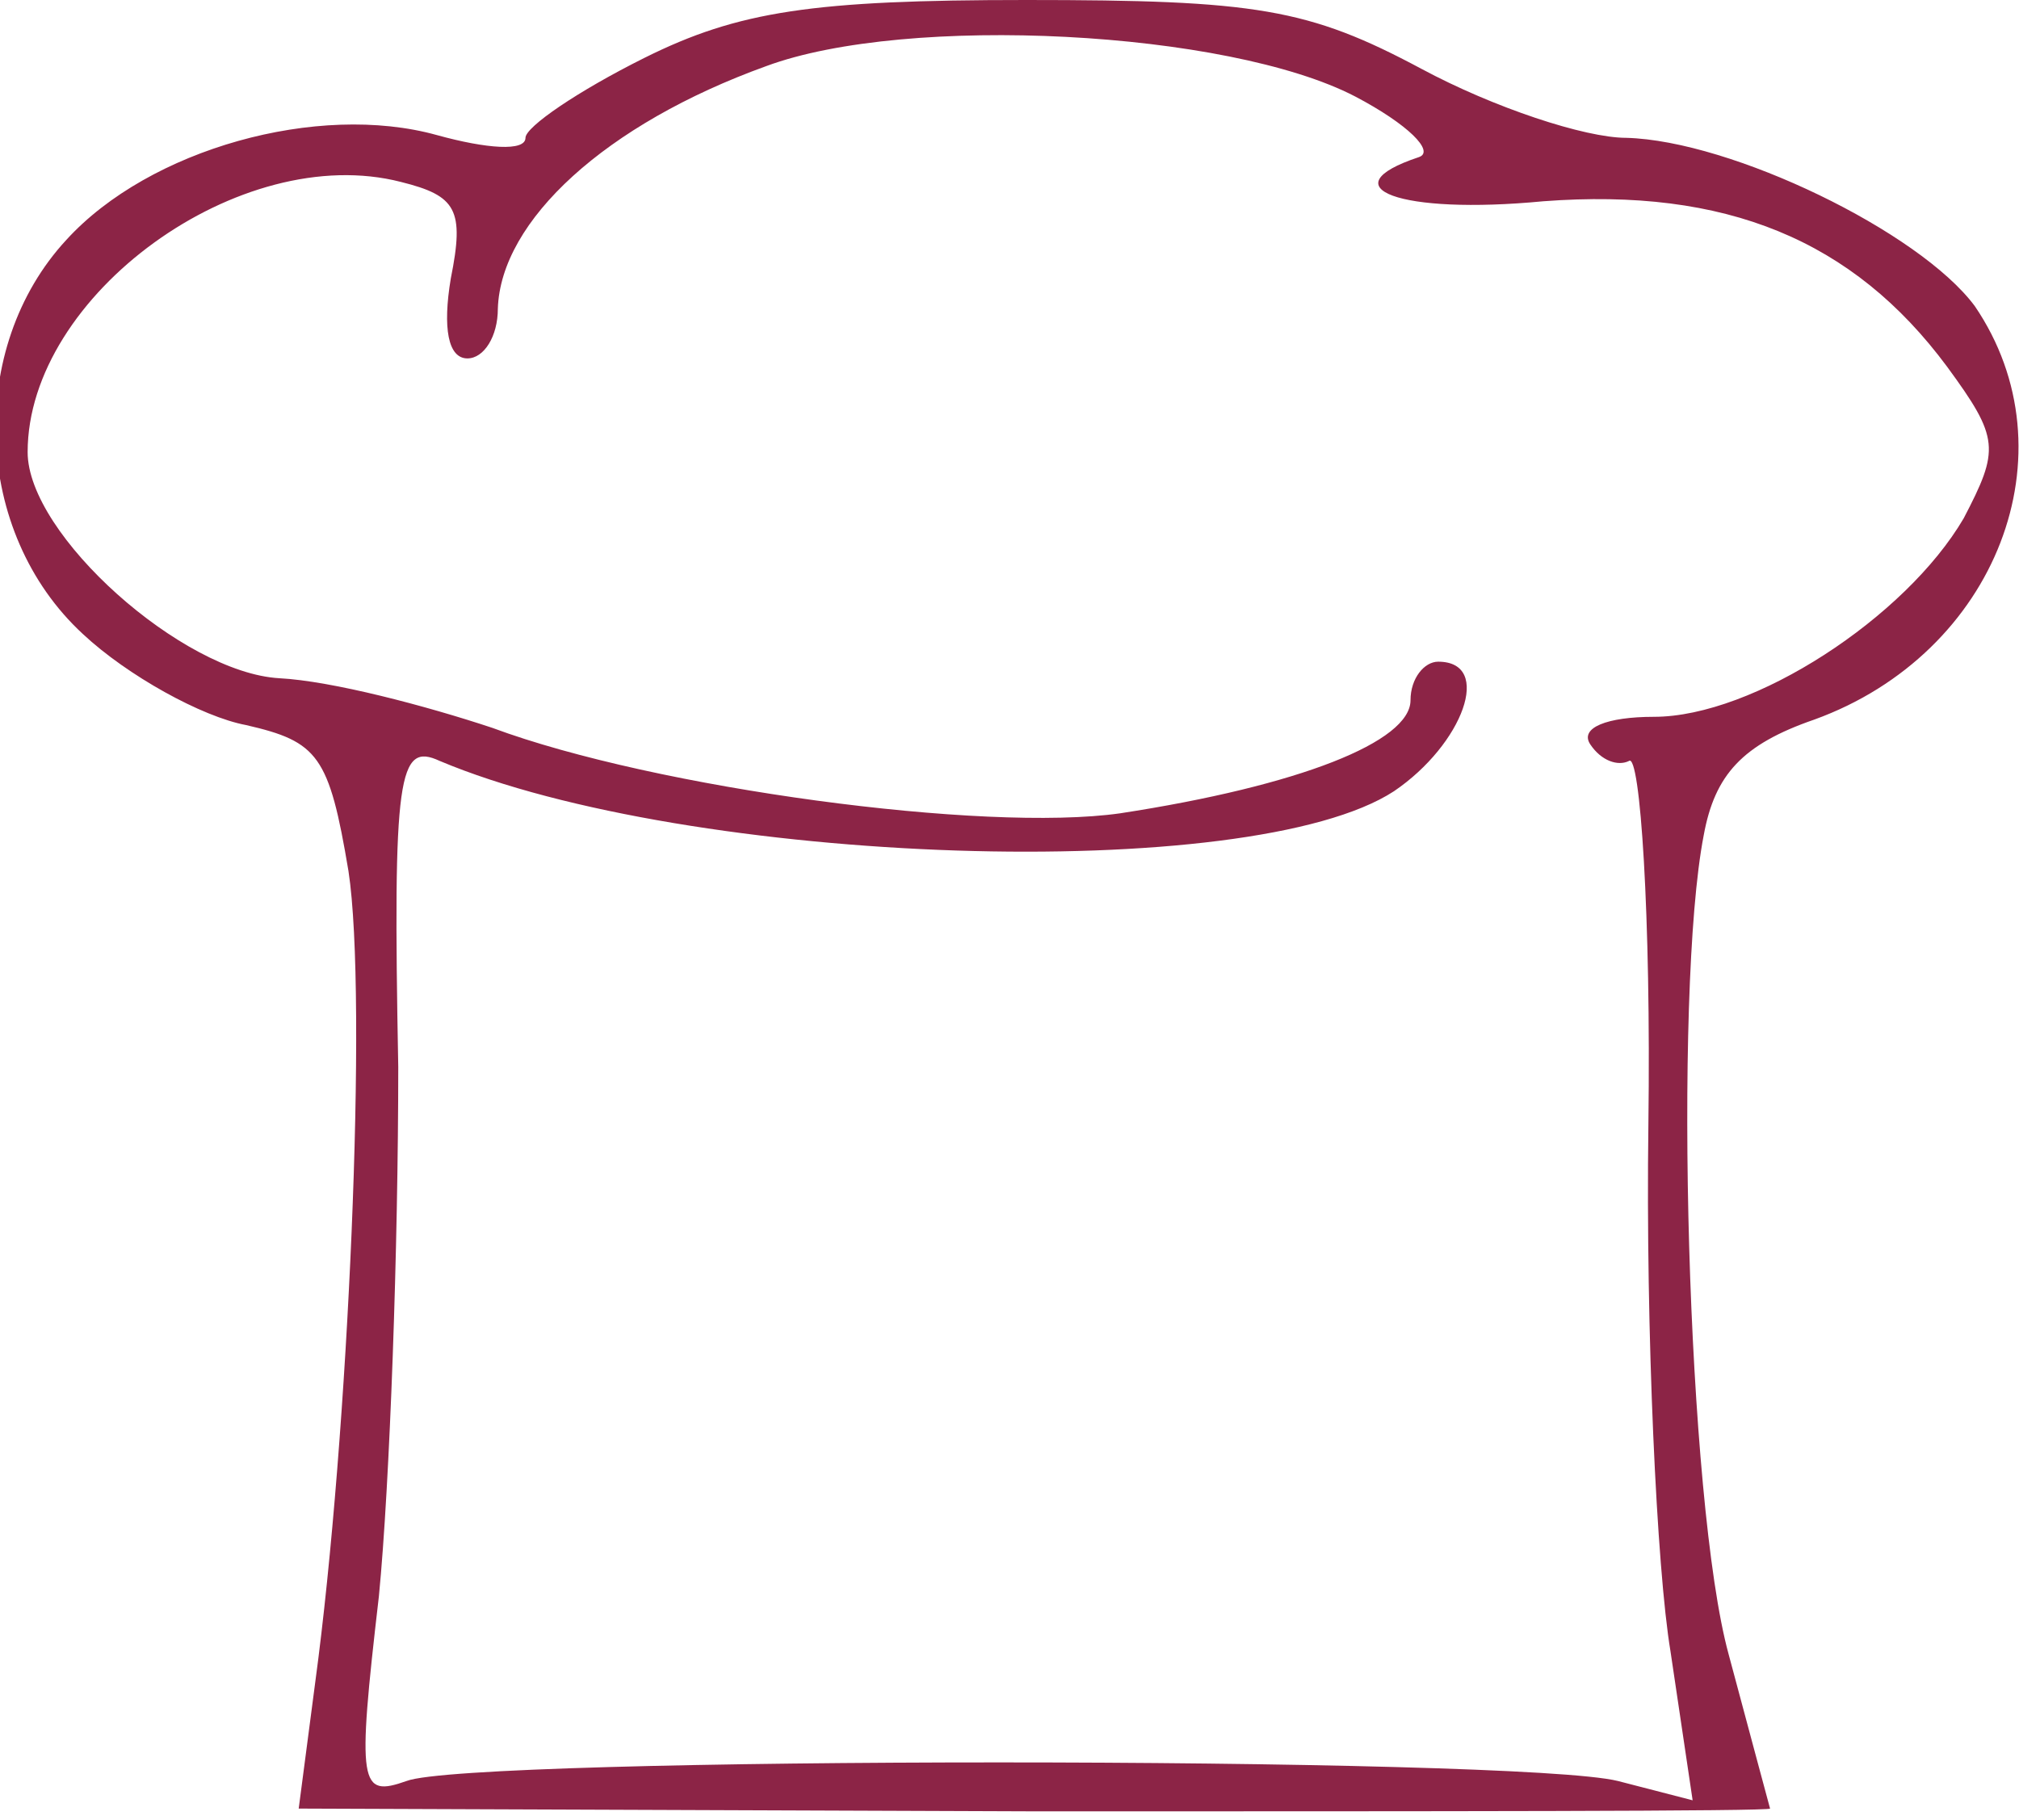 <svg width="71" height="64" viewBox="0 0 71 64" fill="none" xmlns="http://www.w3.org/2000/svg">
<g clip-path="url(#clip0)">
<path d="M22.661 2.036C20.327 3.2 18.479 4.461 18.479 4.848C18.479 5.333 17.118 5.236 15.367 4.752C11.185 3.588 5.252 5.236 2.334 8.436C-1.167 12.218 -0.973 18.715 2.918 22.303C4.474 23.758 7.1 25.212 8.656 25.503C11.185 26.085 11.574 26.57 12.255 30.642C12.935 35.103 12.255 50.521 11.088 59.151L10.504 63.612L36.375 63.709C50.575 63.709 62.246 63.709 62.246 63.612C62.246 63.612 61.566 61.091 60.788 58.182C59.329 52.849 58.842 34.909 59.912 29.382C60.301 27.248 61.274 26.182 63.803 25.309C70.222 22.982 72.945 15.903 69.444 10.764C67.498 8.145 60.885 4.945 57.189 4.848C55.73 4.848 52.52 3.782 49.992 2.424C46.004 0.291 44.156 1.90735e-05 36.083 1.90735e-05C28.594 1.90735e-05 25.968 0.388 22.661 2.036ZM47.657 3.394C49.505 4.364 50.478 5.333 49.894 5.527C46.685 6.594 49.214 7.564 54.271 7.079C60.69 6.594 65.164 8.436 68.471 12.897C70.319 15.418 70.319 15.806 69.055 18.23C67.012 21.721 61.663 25.212 58.161 25.212C56.508 25.212 55.535 25.6 55.924 26.182C56.313 26.764 56.897 26.958 57.286 26.764C57.675 26.473 58.064 32.194 57.967 39.564C57.87 46.836 58.259 55.176 58.745 58.085L59.523 63.321L56.897 62.642C53.396 61.77 16.534 61.77 14.297 62.642C12.644 63.224 12.546 62.836 13.324 56.145C13.713 52.17 14.005 43.83 14.005 37.527C13.811 27.248 14.005 26.085 15.464 26.764C24.218 30.448 43.961 31.127 49.019 27.83C51.45 26.182 52.52 23.273 50.575 23.273C50.089 23.273 49.602 23.855 49.602 24.63C49.602 26.085 45.712 27.636 39.39 28.606C34.624 29.285 23.05 27.733 17.312 25.6C14.978 24.824 11.671 23.951 9.823 23.855C6.419 23.661 0.972 18.812 0.972 15.903C0.972 10.376 8.461 4.945 14.102 6.4C16.048 6.885 16.34 7.37 15.853 9.794C15.561 11.539 15.756 12.606 16.437 12.606C17.02 12.606 17.507 11.83 17.507 10.861C17.604 7.758 21.3 4.364 26.941 2.327C31.901 0.485 43.183 1.067 47.657 3.394Z" fill="#8C2446"/>
</g>
<defs>
<clipPath id="clip0">
<rect width="71" height="64" fill="white"/>
</clipPath>
</defs>
</svg>
